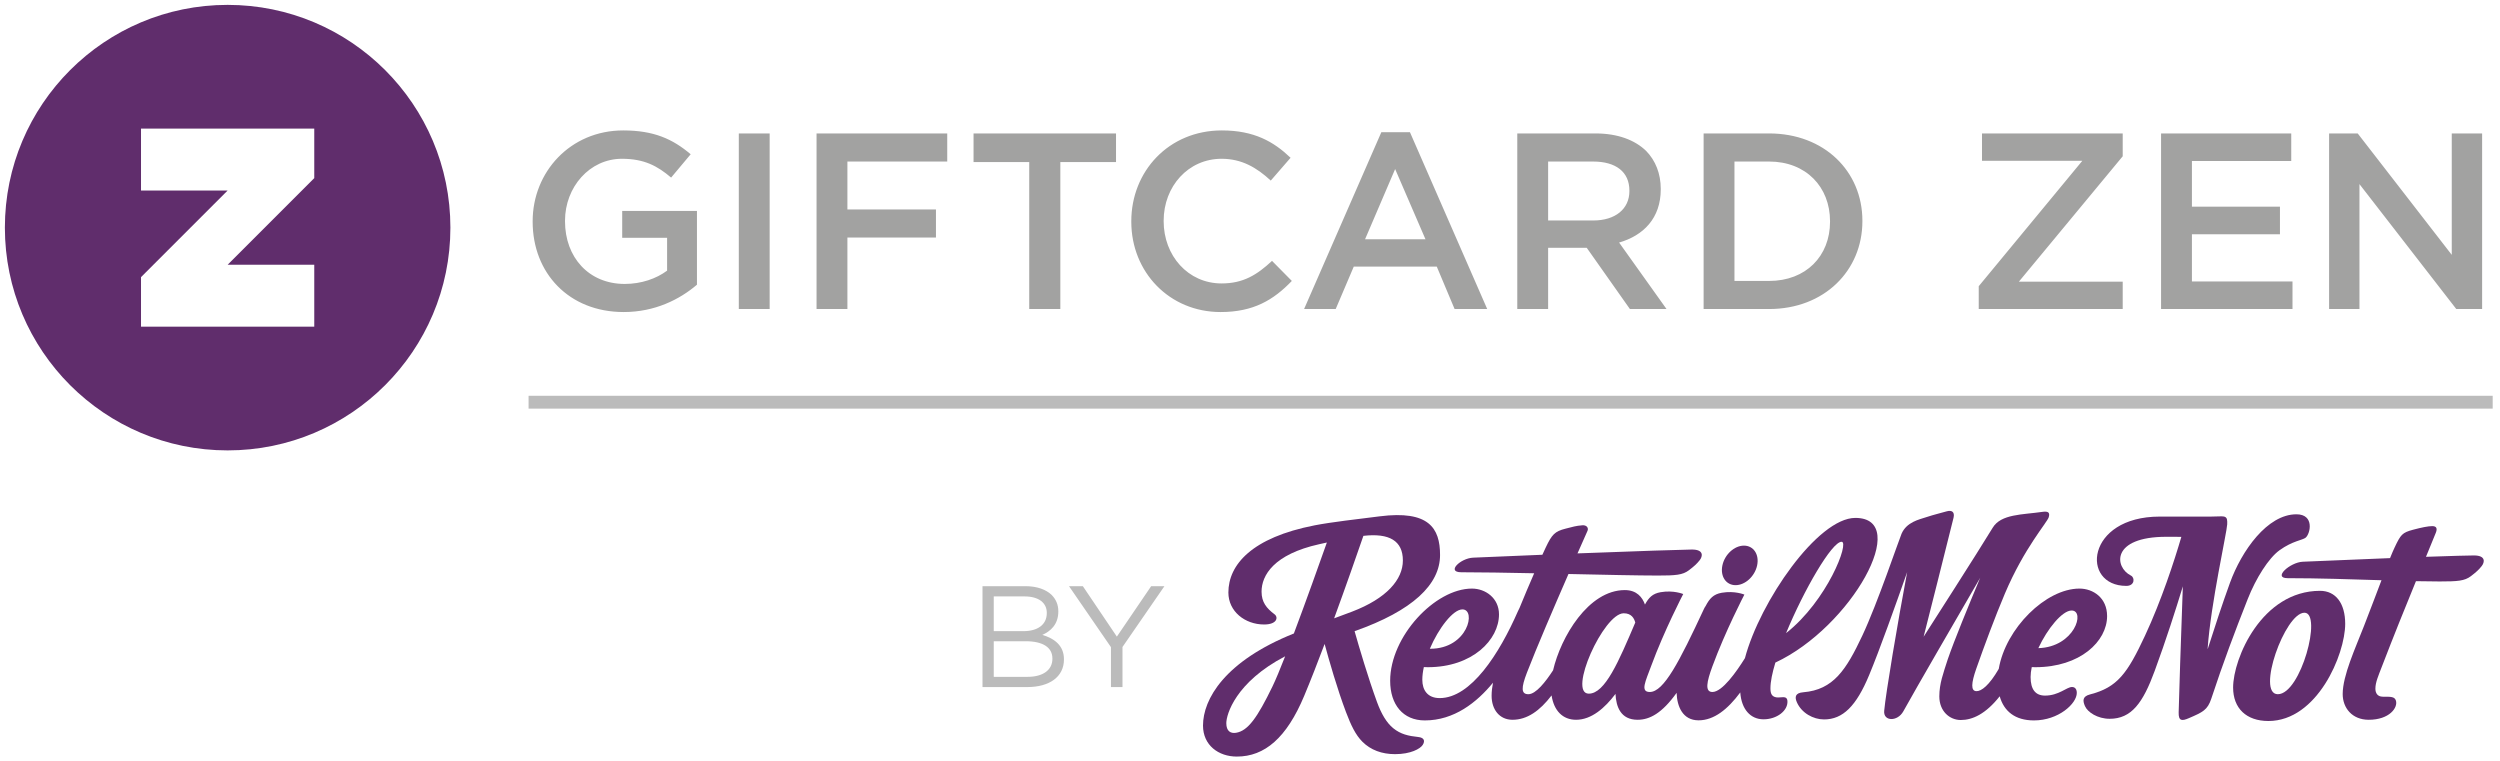 <?xml version="1.0" encoding="UTF-8"?>
<!DOCTYPE svg PUBLIC "-//W3C//DTD SVG 1.1//EN" "http://www.w3.org/Graphics/SVG/1.1/DTD/svg11.dtd">
<svg version="1.1" xmlns="http://www.w3.org/2000/svg" xmlns:xlink="http://www.w3.org/1999/xlink" x="0" y="0" width="1025" height="312" viewBox="0, 0, 1025, 312">
  <g id="Background">
    <rect x="0" y="0" width="1025" height="312" fill="#000000" fill-opacity="0"/>
  </g>
  <g id="Layer_1">
    <g>
      <path d="M546.992,253.52 C551.918,240.072 556.407,227.193 558.99,219.698 C569.691,218.472 575.179,221.776 575.179,229.798 C575.179,237.622 568.509,245.361 554.375,250.761 C551.719,251.775 549.229,252.702 546.992,253.52 M521.739,281.398 C515.5,294.264 511.647,299.688 506.738,300.448 C504.515,300.793 502.787,299.758 502.787,296.497 C502.787,292.926 506.582,279.695 526.909,269.081 C524.845,274.352 523.032,278.733 521.739,281.398 M581.502,302.176 C577.411,301.747 574.237,301.023 571.219,298.562 C568.47,296.319 566.33,292.641 564.589,287.883 C560.869,277.715 557.187,265.154 555.379,258.783 C579.249,250.375 590.422,239.62 590.422,227.551 C590.422,216.458 585.767,209.153 565.677,211.694 C556.792,212.818 545.894,214.048 539.01,215.386 C513.283,220.389 503.636,231.505 503.636,242.94 C503.636,250.681 510.425,256.042 518.286,256.042 C523.645,256.042 524.159,253.062 522.574,251.872 C519.239,249.371 517.241,246.87 517.241,242.581 C517.241,235.857 522.296,227.257 540.876,223.128 C542.077,222.861 543.103,222.632 544.017,222.428 C540.936,231.135 535.466,246.497 530.49,259.727 C502.114,271.096 493.232,286.667 493.232,297.474 C493.232,305.549 499.586,310.195 507.09,310.195 C518.524,310.195 527.52,302.534 534.722,285.301 C537.352,279.012 540.231,271.628 543.094,264.025 C544.916,270.74 548.269,282.479 551.845,291.932 C553.911,297.396 555.785,301.318 558.594,304.12 C561.991,307.51 566.563,309.202 571.974,309.202 C578.405,309.202 582.276,306.999 583.289,305.451 C584.457,303.663 583.756,302.41 581.502,302.176" fill="#602D6C"/>
      <path d="M849.365,250.308 C855.073,250.308 850.629,265.294 835.723,265.742 C839.43,257.745 845.536,250.308 849.365,250.308 M849.517,281.672 C847.32,281.672 844.137,285.195 838.456,285.195 C834.591,285.195 832.546,282.729 832.546,277.581 C832.546,276.315 832.716,274.943 833.023,273.513 C833.47,273.536 833.962,273.551 834.516,273.551 C852.849,273.551 863.91,262.956 863.91,252.581 C863.91,245.081 858.152,241.319 852.584,241.319 C838.818,241.319 822.323,257.595 819.49,274.237 C815.59,280.996 812.344,283.48 810.273,283.377 C808,283.263 808.176,280.129 810.275,274.145 C813.456,265.081 818.003,252.812 822.008,243.361 C829.945,224.629 839.312,214.267 839.977,212.075 C840.641,209.883 839.469,209.558 837.253,209.883 C829.288,211.05 820.419,210.704 817.016,216.353 C811.674,225.217 788.682,261.066 788.682,261.066 C788.682,261.066 799.897,216.837 800.956,212.262 C801.521,209.814 800.184,209.046 798.066,209.669 C795.491,210.427 793.227,210.899 789.78,212.035 C786.782,213.023 781.709,214.046 779.628,218.853 C778.544,221.36 769.748,247.467 763.531,260.649 C756.94,274.626 751.714,282.808 739.327,283.831 C735.984,284.107 735.79,285.805 736.714,287.922 C738.645,292.354 743.456,294.968 747.849,294.968 C755.577,294.968 761.061,289.502 766.334,276.823 C770.702,266.322 777.147,248.176 781.935,234.562 C777.956,255.748 773.189,284.057 772.517,291.455 C772.118,295.839 777.977,295.94 780.348,291.672 C786.57,280.473 799.884,257.619 811.881,236.886 C807.003,248.569 801.255,262.516 798.576,270.326 C796.741,276.067 795.121,280.27 795.121,285.521 C795.121,291.581 799.331,295.205 803.915,295.205 C808.67,295.205 814.089,292.8 819.876,285.479 C821.61,291.599 826.17,295.373 833.909,295.373 C843.987,295.373 851.487,288.49 851.487,284.096 C851.487,282.505 850.729,281.672 849.517,281.672" fill="#602D6C"/>
      <path d="M934.593,225.611 C939.934,221.747 944.053,221.482 945.313,220.444 C947.245,218.853 949.025,210.862 941.54,210.862 C929.593,210.862 919.085,225.778 914.29,238.944 C911.236,247.328 907.833,257.712 905.198,265.989 C905.152,266.133 905.124,266.032 905.132,265.91 C906.424,247.469 913.012,218.254 913.154,214.99 C913.228,213.285 913.112,212.393 912.357,211.984 C912.019,211.746 911.221,211.694 910.772,211.694 C909.164,211.694 907.67,211.757 906.178,211.806 C899.156,211.804 889.488,211.8 885.502,211.8 C855.123,211.8 853.001,240.217 871.789,240.217 C875.274,240.217 875.371,236.834 873.683,235.99 C866.865,232.581 865.46,220.085 888.188,220.085 C891.135,220.085 892.927,220.095 894.355,220.108 C891.521,229.818 886.181,246.216 879.443,260.649 C872.245,276.066 868.155,281.824 856.942,284.703 C853.694,285.537 853.919,287.349 854.821,289.475 C855.882,291.975 859.973,294.703 864.973,294.703 C873.912,294.703 878.609,288.187 883.42,275.081 C888.087,262.366 892.02,250.058 894.931,240.526 C894.942,240.489 894.927,240.409 894.965,240.415 C895.024,240.425 894.96,240.535 894.958,240.595 C894.17,261.131 893.385,287.286 893.253,292.056 C893.153,295.672 894.587,295.675 897.396,294.462 C903.155,291.975 905.092,291.116 906.638,286.43 C911.487,271.733 916.125,259.385 921.563,245.611 C924.972,236.975 930.153,228.823 934.593,225.611" fill="#602D6C"/>
      <path d="M933.911,284.627 C924.972,284.627 936.79,251.218 944.82,251.218 C952.245,251.218 943.343,284.627 933.911,284.627 M951.227,242.239 C927.32,242.239 915.577,269.972 915.577,281.888 C915.577,290.373 920.956,295.612 930.047,295.612 C950.048,295.612 961.53,268.338 961.53,255.762 C961.53,247.277 957.591,242.239 951.227,242.239" fill="#602D6C"/>
      <path d="M1014.291,227.732 C1012.308,227.732 1005.285,227.924 994.652,228.291 C996.372,224.12 997.766,220.736 998.685,218.437 C999.367,216.732 999.033,215.709 997.208,215.709 C995.579,215.709 992.776,216.278 989.367,217.187 C984.84,218.394 984.296,219.203 981.791,224.463 C981.259,225.58 980.636,227.047 979.918,228.828 C969.593,229.222 957.456,229.717 944.139,230.308 C938.916,230.539 931.639,237.05 937.926,237.05 C950.446,237.05 964,237.512 976.408,237.895 C974.474,242.988 972.12,249.239 969.253,256.619 C965.661,265.868 960.503,276.96 960.503,284.574 C960.503,290.256 964.367,295.108 971.185,295.108 C979.707,295.108 983.23,290.081 982.321,287.24 C981.793,285.592 980.275,285.649 976.98,285.649 C974.707,285.649 973.912,284.096 973.912,282.354 C973.912,279.737 975.141,277.032 976.564,273.324 C981.378,260.78 986.395,248.391 990.541,238.28 C994.002,238.353 997.273,238.399 1000.276,238.399 C1007.628,238.399 1010.503,238.187 1013.079,236.217 C1015.242,234.563 1016.261,233.641 1017.473,232.126 C1018.737,230.546 1019.291,227.732 1014.291,227.732" fill="#602D6C"/>
      <path d="M711.586,239.918 C715.519,239.918 719.476,236.289 720.424,231.812 C721.372,227.335 718.952,223.706 715.019,223.706 C711.086,223.706 707.129,227.335 706.181,231.812 C705.233,236.289 707.653,239.918 711.586,239.918" fill="#602D6C"/>
      <path d="M651.408,284.399 C642.696,284.399 657.431,251.444 665.726,251.444 C668.927,251.444 670.025,253.556 670.462,255.244 C663.673,271.179 658.082,284.399 651.408,284.399 M599.589,249.853 C605.385,249.853 601.862,265.99 586.407,265.99 C586.346,265.99 586.292,265.989 586.233,265.988 C589.828,257.539 595.764,249.853 599.589,249.853 M755.045,222.126 C758.4,222.126 749.224,246.26 732.284,259.591 C739.589,241.909 751.04,222.126 755.045,222.126 M728.303,285.914 C726.397,285.597 725.879,284.346 725.879,282.187 C725.879,279.523 726.633,275.863 727.901,271.658 C759.106,257.063 783.91,212.341 760.69,212.341 C745.264,212.341 721.562,246.659 715.423,269.844 C711.986,275.366 706.123,283.717 702.09,283.717 C698.908,283.717 699.768,279.509 702.053,273.289 C707.393,258.744 715.197,243.781 715.197,243.781 C715.197,243.781 711.257,242.115 705.954,243.024 C702.458,243.623 700.914,245.405 699.284,248.517 C699.083,248.767 698.859,249.142 698.606,249.687 C688.492,271.391 682.147,283.717 676.408,283.717 C672.374,283.717 674.692,279.282 676.976,273.062 C682.317,258.516 690.121,243.554 690.121,243.554 C690.121,243.554 686.181,241.887 680.878,242.796 C677.543,243.368 675.985,245.02 674.434,247.87 C673.384,244.915 671.106,241.936 666.181,241.936 C651.214,241.936 639.919,261.233 636.765,274.812 C633.681,279.579 629.694,284.626 626.635,284.626 C623.605,284.626 623.65,282.008 626.029,275.823 C629.836,265.925 637.199,248.78 643.07,235.34 C657.793,235.664 671.739,235.974 679.667,235.974 C687.018,235.974 689.893,235.762 692.469,233.792 C694.632,232.138 695.651,231.217 696.863,229.702 C698.127,228.122 698.681,225.307 693.681,225.307 C690.942,225.307 670.757,225.976 646.777,226.89 C648.575,222.809 650.027,219.542 650.878,217.641 C651.393,216.489 650.575,215.217 648.757,215.368 C645.972,215.6 644.969,215.974 641.938,216.732 C637.393,217.868 636.261,219.203 633.756,224.463 C633.412,225.186 632.94,226.209 632.376,227.451 C622.822,227.832 613.102,228.236 603.983,228.641 C598.761,228.873 592.847,234.626 599.135,234.626 C607.005,234.626 617.751,234.808 629.011,235.039 C627.053,239.528 624.868,244.662 623.011,249.244 C622.804,249.625 622.585,250.069 622.355,250.596 C614.741,267.982 603.112,286.217 590.271,286.217 C585.271,286.217 583.15,282.91 583.15,278.706 C583.15,277.083 583.378,275.324 583.777,273.505 C584.262,273.534 584.806,273.551 585.422,273.551 C603.756,273.551 614.589,262.274 614.589,251.899 C614.589,245.232 609.059,241.319 603.491,241.319 C588.377,241.319 569.968,260.937 569.968,279.119 C569.968,288.892 575.233,295.373 584.172,295.373 C596.185,295.373 605.493,288.008 612.126,279.909 C611.77,281.764 611.559,283.559 611.559,285.259 C611.559,290.941 614.817,295.108 620.12,295.108 C626.117,295.108 631.311,291.456 636.144,285.128 C637.114,291.447 640.764,295.108 646.181,295.108 C652.524,295.108 658.015,290.249 662.352,284.499 C662.602,289.785 664.487,295.108 671.408,295.108 C676.351,295.108 681.4,292.464 687.41,284.067 C687.577,289.561 689.855,295.335 696.408,295.335 C702.732,295.335 708.37,290.824 713.51,283.893 C713.991,290.801 717.706,294.918 723.038,294.918 C728.53,294.918 733.108,291.36 732.848,287.429 C732.683,284.922 730.121,286.217 728.303,285.914" fill="#602D6C"/>
      <path d="M455.49,265.329 L438.291,240.331 L443.964,240.331 L457.913,261.016 L471.977,240.331 L477.414,240.331 L460.215,265.27 L460.215,281.697 L455.49,281.697 z M420.496,262.906 L407.439,262.906 L407.439,277.504 L421.323,277.504 C427.588,277.504 431.486,274.725 431.486,270.115 L431.486,269.995 C431.486,265.505 427.704,262.906 420.496,262.906 M429.183,251.265 C429.183,247.188 425.933,244.529 420.024,244.529 L407.439,244.529 L407.439,258.768 L419.668,258.768 C425.281,258.768 429.183,256.227 429.183,251.381 z M402.829,240.331 L420.436,240.331 C425.165,240.331 428.887,241.689 431.25,243.997 C432.965,245.768 433.913,247.954 433.913,250.614 L433.913,250.734 C433.913,256.111 430.603,258.884 427.352,260.303 C432.258,261.784 436.216,264.617 436.216,270.29 L436.216,270.41 C436.216,277.504 430.247,281.697 421.208,281.697 L402.829,281.697 z" fill="#BBBBBB"/>
      <path d="M216.715,162.268 L1022.001,162.268 L1022.001,167.537 L216.715,167.537 z" fill="#BBBBBB"/>
      <path d="M954.932,54.71 L966.656,54.71 L1005.221,104.487 L1005.221,54.71 L1017.666,54.71 L1017.666,126.701 L1007.075,126.701 L967.377,75.485 L967.377,126.701 L954.932,126.701 z M886.037,54.71 L939.409,54.71 L939.409,66.022 L898.688,66.022 L898.688,84.742 L934.784,84.742 L934.784,96.053 L898.688,96.053 L898.688,115.387 L939.924,115.387 L939.924,126.701 L886.037,126.701 z M811.281,117.342 L853.758,65.92 L812.618,65.92 L812.618,54.71 L870.313,54.71 L870.313,64.069 L827.734,115.491 L870.313,115.491 L870.313,126.701 L811.281,126.701 z M711.13,66.229 L711.13,115.184 L725.325,115.184 C740.44,115.184 750.315,105.003 750.315,90.911 L750.315,90.705 C750.315,76.616 740.44,66.229 725.325,66.229 z M698.482,54.71 L725.325,54.71 C747.948,54.71 763.581,70.24 763.581,90.5 L763.581,90.705 C763.581,110.966 747.948,126.701 725.325,126.701 L698.482,126.701 z M653.243,90.397 C662.291,90.397 668.054,85.665 668.054,78.366 L668.054,78.16 C668.054,70.445 662.497,66.229 653.141,66.229 L634.732,66.229 L634.732,90.397 z M622.083,54.71 L654.169,54.71 C663.218,54.71 670.313,57.384 674.945,61.91 C678.748,65.816 680.909,71.165 680.909,77.438 L680.909,77.645 C680.909,89.47 673.812,96.567 663.834,99.447 L683.271,126.701 L668.26,126.701 L650.568,101.608 L634.732,101.608 L634.732,126.701 L622.083,126.701 z M584.451,98.111 L572.008,69.313 L559.667,98.111 z M566.352,54.195 L578.075,54.195 L609.755,126.701 L596.385,126.701 L589.083,109.32 L555.039,109.32 L547.635,126.701 L534.677,126.701 z M463.832,90.911 L463.832,90.705 C463.832,70.24 479.158,53.475 500.96,53.475 C514.227,53.475 522.245,58.104 529.136,64.687 L521.015,74.046 C515.256,68.698 509.083,65.098 500.858,65.098 C487.178,65.098 477.099,76.41 477.099,90.5 L477.099,90.705 C477.099,104.797 487.076,116.211 500.858,116.211 C509.701,116.211 515.354,112.714 521.529,106.955 L529.651,115.184 C522.143,122.998 513.919,127.937 500.445,127.937 C479.465,127.937 463.832,111.584 463.832,90.911 M421.987,66.434 L399.155,66.434 L399.155,54.71 L457.569,54.71 L457.569,66.434 L434.738,66.434 L434.738,126.701 L421.987,126.701 z M334.785,54.71 L388.368,54.71 L388.368,66.229 L347.435,66.229 L347.435,85.871 L383.74,85.871 L383.74,97.39 L347.435,97.39 L347.435,126.701 L334.785,126.701 z M302.911,54.71 L315.561,54.71 L315.561,126.701 L302.911,126.701 z M218.387,90.911 L218.387,90.705 C218.387,70.549 233.812,53.475 255.514,53.475 C268.06,53.475 275.775,56.972 283.177,63.245 L275.158,72.811 C269.604,68.08 264.152,65.098 254.999,65.098 C241.732,65.098 231.654,76.718 231.654,90.5 L231.654,90.705 C231.654,105.514 241.423,116.416 256.132,116.416 C262.919,116.416 269.09,114.257 273.51,110.966 L273.51,97.493 L255.102,97.493 L255.102,86.489 L285.75,86.489 L285.75,116.726 C278.655,122.792 268.473,127.937 255.719,127.937 C233.197,127.937 218.387,111.89 218.387,90.911" fill="#A2A2A1"/>
      <path d="M128.848,73.035 L128.848,52.739 L57.813,52.739 L57.813,78.109 L93.331,78.109 L57.813,113.626 L57.813,133.922 L128.848,133.922 L128.848,108.552 L93.331,108.552 z M184.661,93.331 C184.661,143.771 143.771,184.661 93.331,184.661 C42.89,184.661 2,143.771 2,93.331 C2,42.89 42.89,2 93.331,2 C143.771,2 184.661,42.89 184.661,93.331" fill="#602D6C"/>
    </g>
  </g>
</svg>
